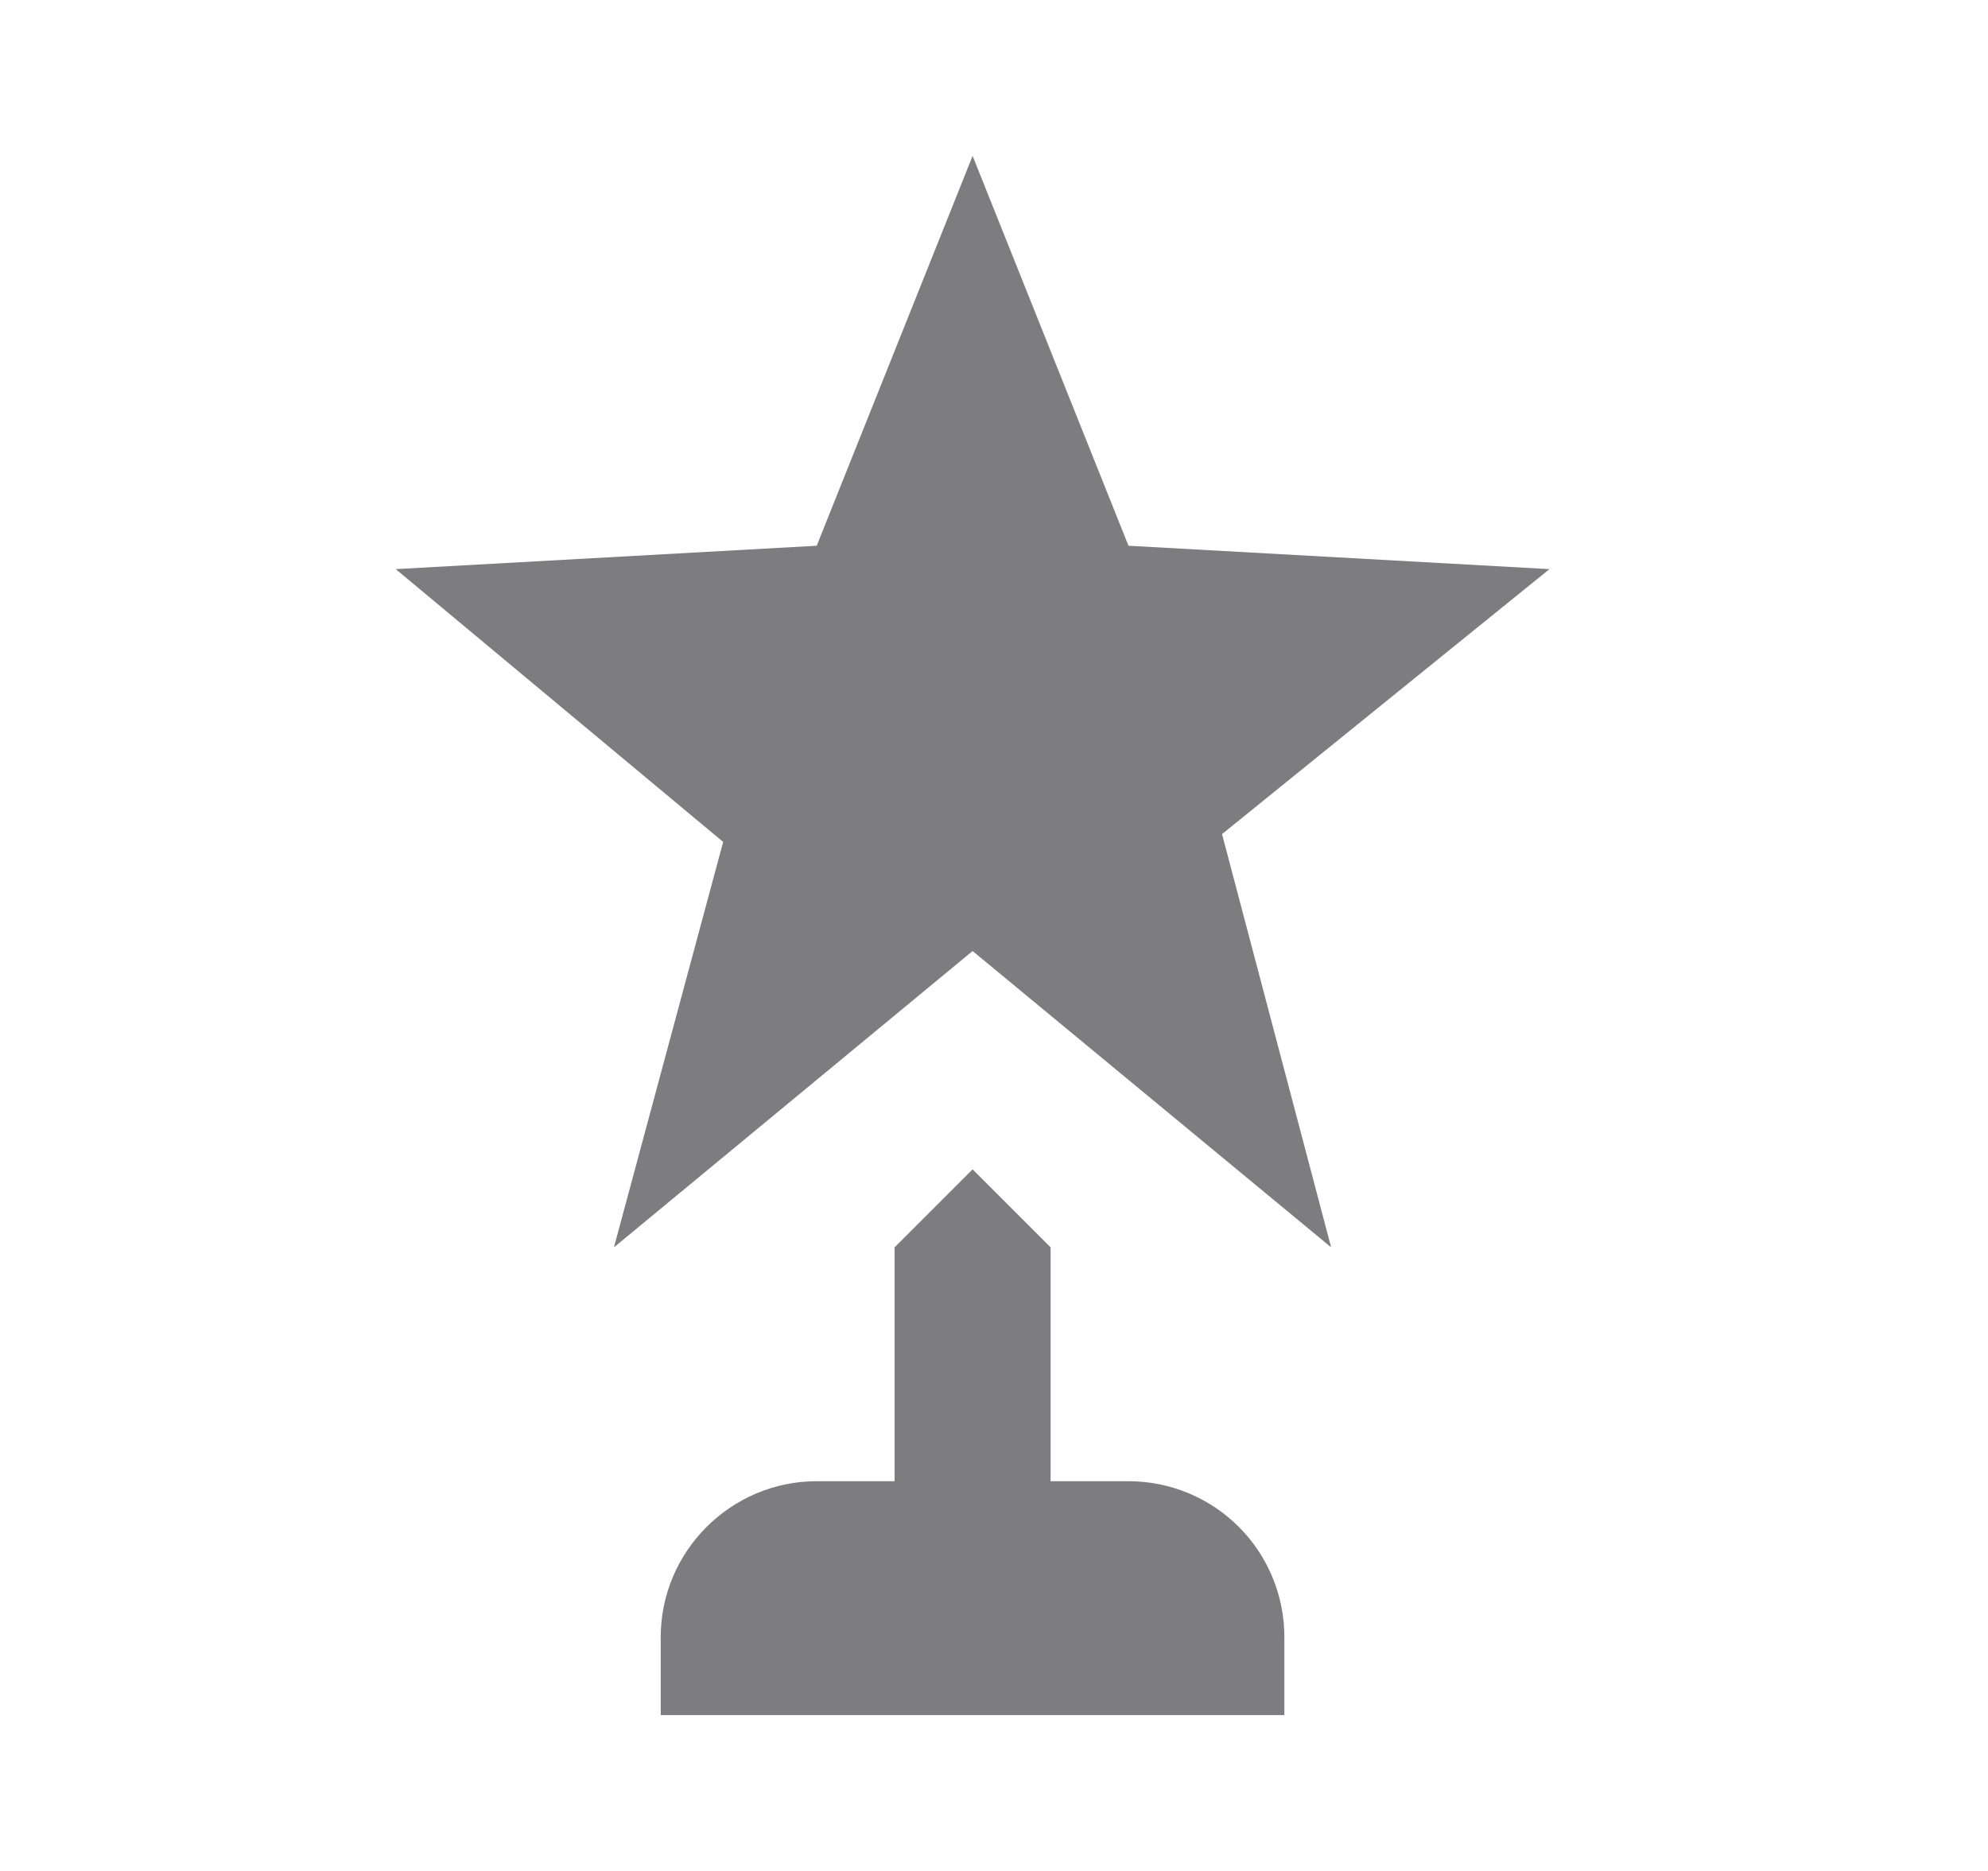 <svg width="17" height="16" viewBox="0 0 17 16" fill="none" xmlns="http://www.w3.org/2000/svg">
<path d="M10.45 7.133L11.383 10.667L8.317 8.133L5.25 10.667L6.184 7.2L3.384 4.867L6.984 4.667L8.317 1.333L9.65 4.667L13.25 4.867L10.45 7.133ZM9.65 12.667H8.984V10.667L8.317 10L7.65 10.667V12.667H6.984C6.25 12.667 5.65 13.267 5.65 14V14.667H10.983V14C10.983 13.646 10.843 13.307 10.593 13.057C10.343 12.807 10.004 12.667 9.65 12.667Z" fill="#7D7D80"/>
</svg>
